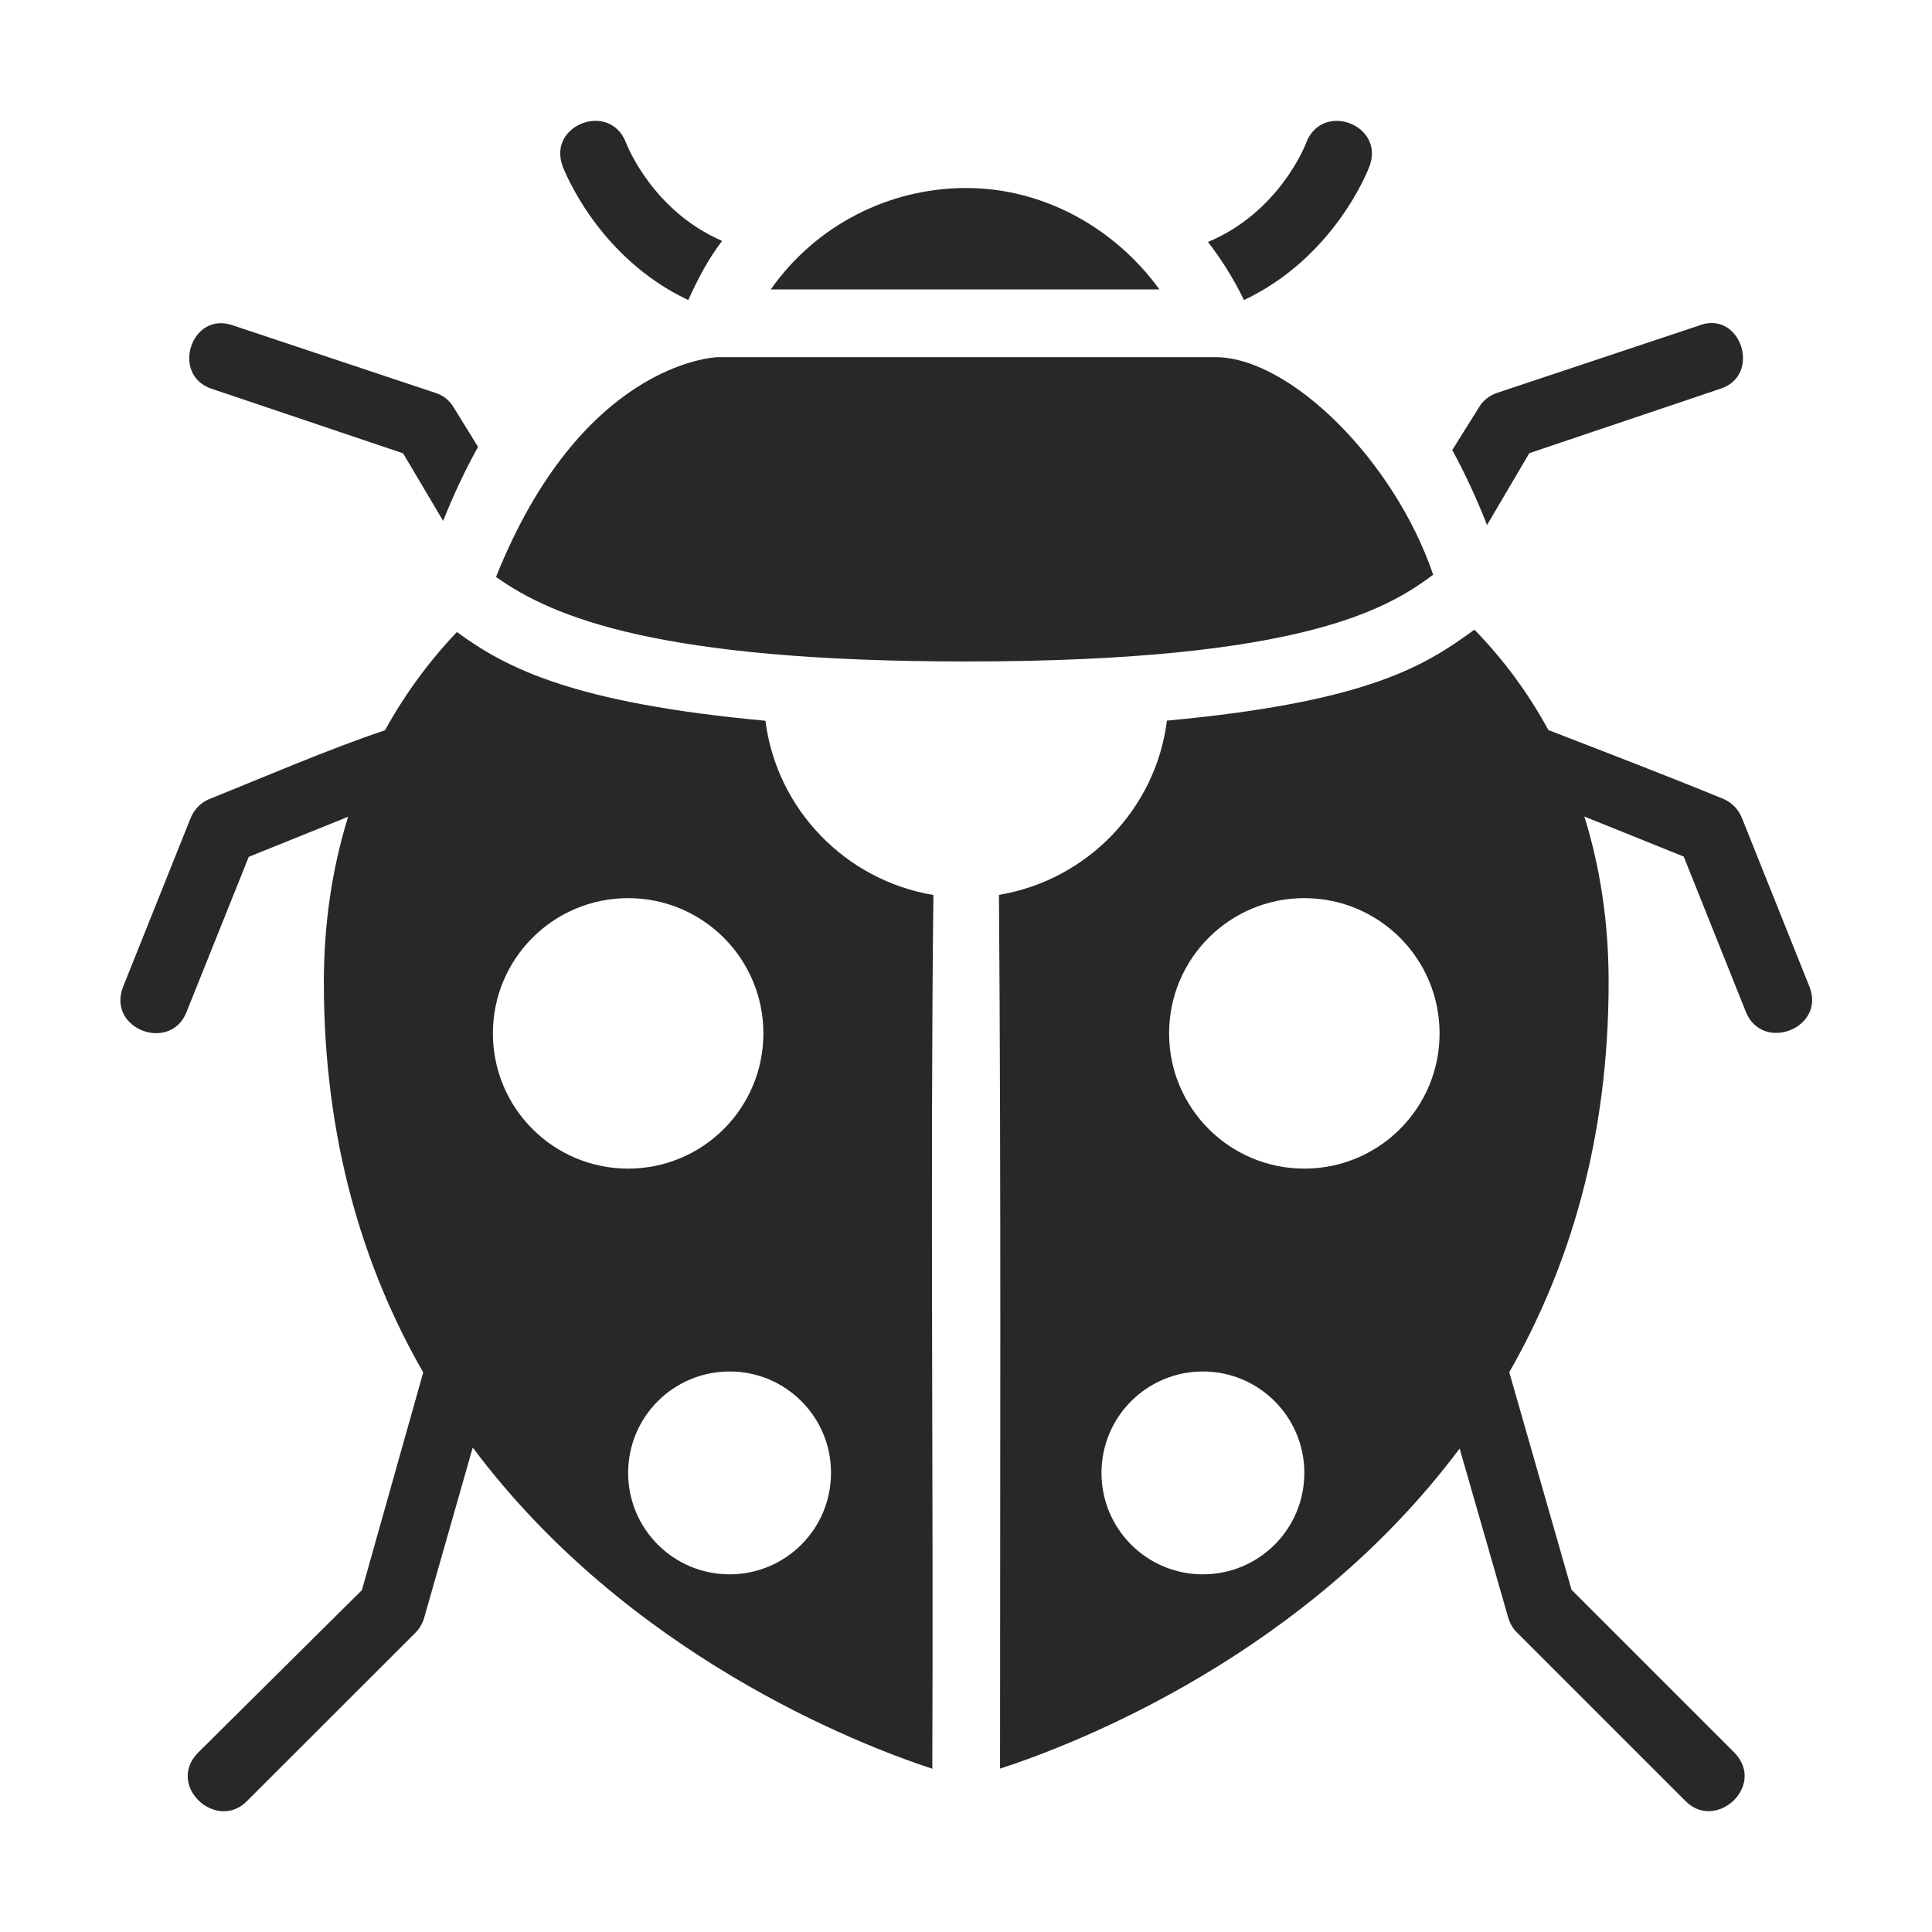 <svg width="16" height="16" version="1.1" xmlns="http://www.w3.org/2000/svg">
  <defs>
    <style id="current-color-scheme" type="text/css">.ColorScheme-Text { color:#282828; } .ColorScheme-Highlight { color:#458588; }</style>
  </defs>
  <path class="ColorScheme-Text" d="m4.658 1.374c0.016 0.04 0.294 0.758 1.042 1.111 0.079-0.175 0.166-0.341 0.28-0.49-0.572-0.248-0.785-0.785-0.796-0.814-0.134-0.345-0.651-0.147-0.525 0.193zm6.16-0.193c-0.011 0.03-0.228 0.578-0.814 0.823 0.116 0.15 0.216 0.311 0.298 0.481 0.747-0.353 1.026-1.07 1.041-1.112 0.123-0.339-0.39-0.536-0.525-0.193zm-2.817 0.376c-0.644 0-1.248 0.313-1.618 0.84h3.219c-0.374-0.515-0.966-0.84-1.601-0.84zm-6.247 1.663 1.584 0.534 0.332 0.56c0.09-0.228 0.188-0.431 0.289-0.613l-0.2-0.324c-0.033-0.058-0.086-0.102-0.149-0.122l-1.68-0.56c-0.349-0.124-0.518 0.414-0.176 0.525zm12.32-0.525-1.68 0.56c-0.062 0.022-0.116 0.065-0.148 0.122l-0.219 0.35c0.099 0.182 0.199 0.393 0.288 0.621l0.35-0.595 1.584-0.534c0.343-0.112 0.168-0.651-0.175-0.525zm-8.128 0.263c-0.052 8.752e-4 -1.137 0.065-1.838 1.82 0.476 0.34 1.366 0.7 3.894 0.7 2.813 0 3.503-0.45 3.867-0.718-0.318-0.937-1.174-1.792-1.793-1.802zm6.264 2.257c-0.399 0.29-0.861 0.597-2.546 0.753-0.092 0.735-0.665 1.322-1.391 1.443 0.018 2.409 0.009 4.825 0.009 7.236 0.627-0.204 2.526-0.937 3.806-2.651l0.402 1.399c0.013 0.046 0.037 0.089 0.07 0.122l1.4 1.4c0.252 0.252 0.669-0.13 0.403-0.403l-1.348-1.348-0.516-1.802c0.493-0.86 0.823-1.922 0.823-3.229 0-0.494-0.069-0.948-0.201-1.373l0.823 0.332 0.515 1.287c0.138 0.338 0.662 0.134 0.526-0.21l-0.56-1.399c-0.029-0.072-0.086-0.129-0.158-0.158-0.478-0.196-0.964-0.382-1.444-0.568-0.165-0.304-0.371-0.584-0.613-0.832zm-8.425 0.018c-0.233 0.244-0.433 0.518-0.596 0.814-0.489 0.166-0.971 0.376-1.452 0.569-0.072 0.029-0.129 0.086-0.158 0.158l-0.56 1.399c-0.135 0.35 0.391 0.545 0.525 0.21l0.516-1.287 0.823-0.332c-0.131 0.422-0.201 0.88-0.201 1.373 0 1.302 0.328 2.368 0.823 3.229l-0.508 1.803-1.357 1.346c-0.266 0.272 0.15 0.655 0.403 0.403l1.4-1.399c0.033-0.034 0.057-0.077 0.07-0.122l0.402-1.409c1.28 1.712 3.18 2.455 3.806 2.66 0.01-2.411-0.018-4.828 0.009-7.236-0.726-0.121-1.298-0.708-1.391-1.443-1.582-0.146-2.145-0.433-2.555-0.735zm1.417 2.205c0.619 0 1.12 0.501 1.12 1.12s-0.501 1.12-1.12 1.12-1.12-0.501-1.12-1.12 0.501-1.12 1.12-1.12zm5.6 0c0.619 0 1.12 0.501 1.12 1.12s-0.501 1.12-1.12 1.12c-0.619 0-1.12-0.501-1.12-1.12s0.501-1.12 1.12-1.12zm-4.759 3.92c0.464 0 0.84 0.376 0.839 0.84 0 0.465-0.376 0.84-0.84 0.84s-0.84-0.376-0.84-0.84c0-0.465 0.376-0.84 0.841-0.84zm3.919 0c0.464 0 0.84 0.376 0.84 0.84 0 0.465-0.376 0.84-0.84 0.84-0.465 0-0.84-0.376-0.84-0.84 0-0.465 0.376-0.84 0.84-0.84z" fill="currentColor"/>
</svg>
